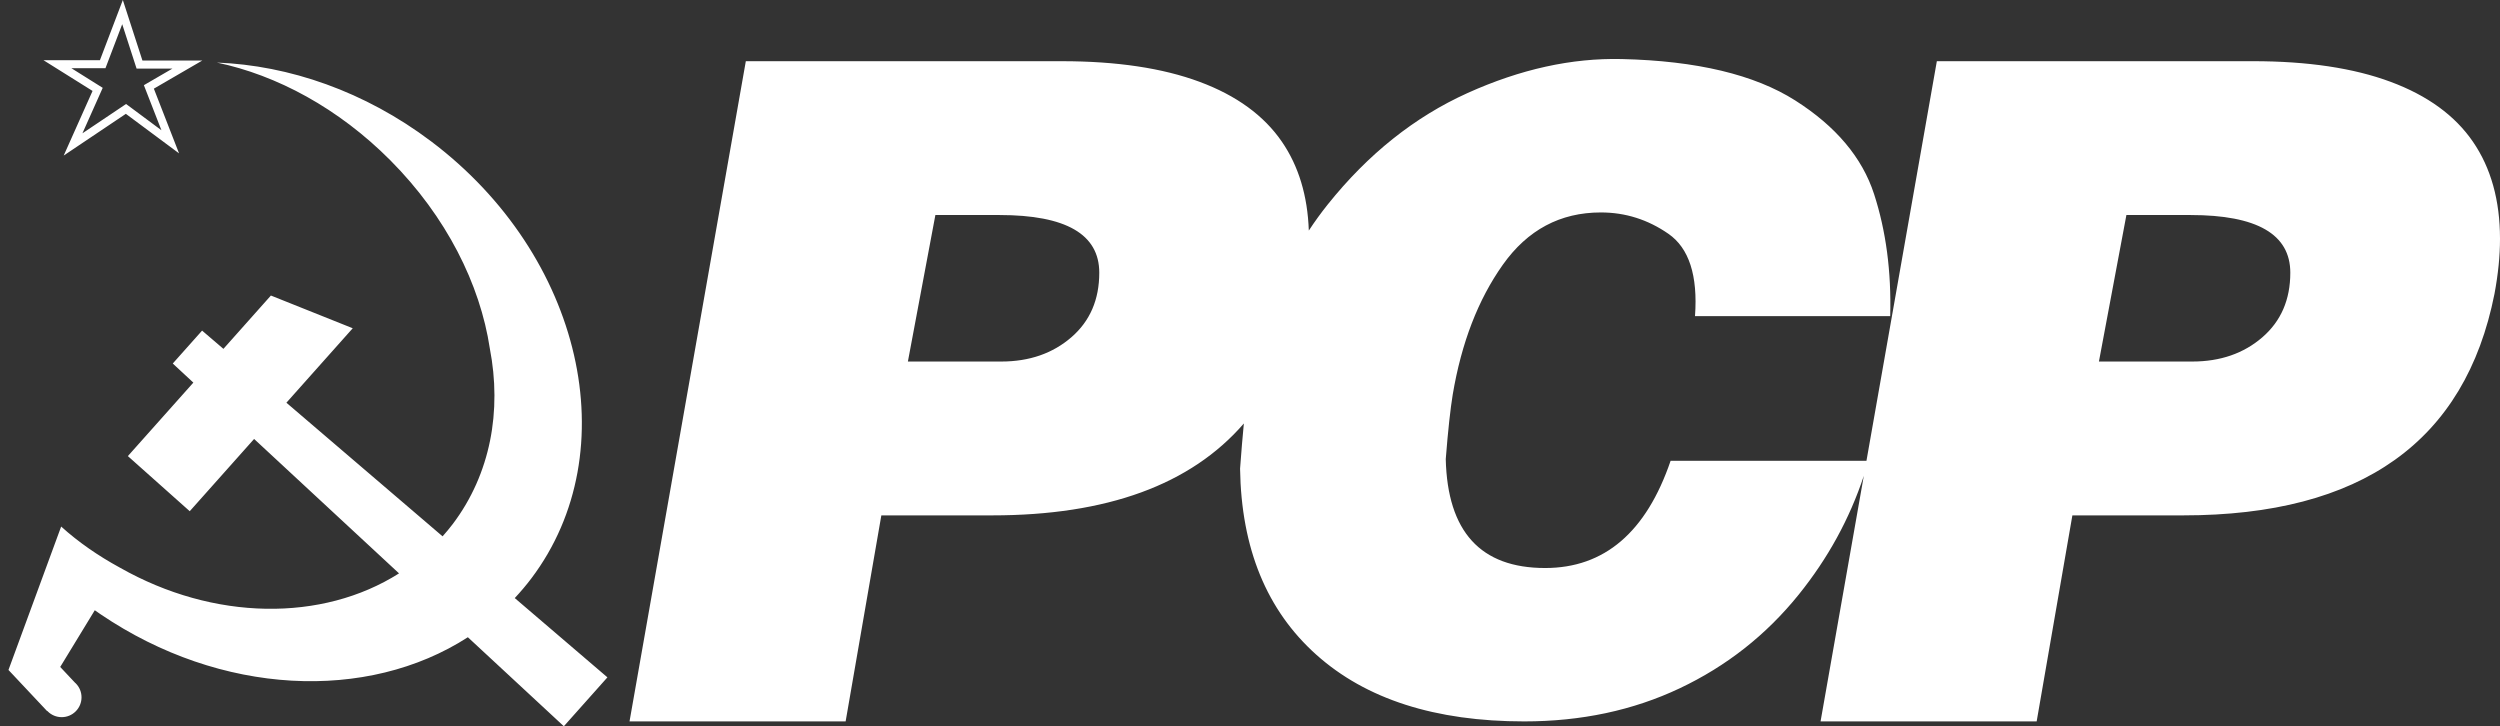 <svg width="179" height="52" viewBox="0 0 179 52" fill="none" xmlns="http://www.w3.org/2000/svg">
<rect x="0" y="0" width="179" height="52" fill="#333333" stroke="none"/>
<path fill-rule="evenodd" clip-rule="evenodd" d="M8.795 0L7.155 4.309H3.11L6.627 6.511L4.561 11.138L9.011 8.15L12.82 10.981L11.016 6.348L14.485 4.334H10.198L8.795 0ZM8.751 1.733L9.65 4.512L9.779 4.91H10.197H12.349L10.728 5.851L10.302 6.099L10.48 6.557L11.559 9.327L9.354 7.688L9.027 7.446L8.69 7.673L5.902 9.545L7.151 6.746L7.355 6.289L6.931 6.024L5.112 4.884H7.155H7.551L7.692 4.514L8.751 1.733ZM71.693 25.886C73.701 25.886 75.373 25.304 76.709 24.149C78.044 22.994 78.708 21.453 78.708 19.527C78.708 16.773 76.323 15.396 71.562 15.396H66.973L65.005 25.886H71.693ZM134.185 13.901C135.035 16.521 135.425 19.431 135.339 22.637H121.362C121.573 19.727 120.933 17.761 119.458 16.74C117.985 15.718 116.37 15.211 114.623 15.211C111.714 15.211 109.373 16.459 107.603 18.955C105.832 21.451 104.639 24.548 104.015 28.253C103.851 29.251 103.68 30.788 103.516 32.87C103.64 38.073 106.012 40.67 110.629 40.67C114.872 40.67 117.868 38.112 119.615 32.995H133.638L138.678 4.381H161.298C165.232 4.381 168.518 4.873 171.164 5.857C173.812 6.84 175.779 8.274 177.065 10.151C178.352 12.028 179 14.347 179 17.101C179 18.322 178.868 19.633 178.606 21.035C176.508 31.615 169.076 36.901 156.315 36.901H148.382L145.825 51.653H130.352L133.449 34.069C132.431 37.146 130.879 39.979 128.788 42.574C126.455 45.467 123.616 47.698 120.27 49.281C116.924 50.865 113.211 51.653 109.132 51.653C102.766 51.653 97.806 50.062 94.249 46.879C90.692 43.697 88.875 39.258 88.789 33.556C88.878 32.337 88.969 31.258 89.06 30.321C85.263 34.708 79.256 36.901 71.037 36.901H63.104L60.547 51.653H45.074L53.401 4.382H76.02C79.953 4.382 83.24 4.874 85.887 5.857C88.534 6.84 90.501 8.275 91.787 10.152C92.981 11.892 93.624 14.014 93.711 16.509C94.134 15.864 94.584 15.245 95.059 14.649C97.953 11.03 101.292 8.37 105.075 6.662C108.858 4.954 112.54 4.143 116.12 4.228C121.486 4.353 125.628 5.344 128.537 7.192C131.447 9.041 133.335 11.279 134.185 13.901ZM150.283 25.886L152.25 15.396H156.839C161.601 15.396 163.986 16.773 163.986 19.527C163.986 21.453 163.321 22.993 161.986 24.149C160.65 25.304 158.978 25.886 156.97 25.886H150.283ZM36.857 42.822L43.491 48.498L40.371 52L33.499 45.626C26.295 50.271 15.817 49.817 7.211 43.988L6.787 43.693L4.318 47.743L4.302 47.744L5.382 48.893C5.388 48.898 5.394 48.903 5.4 48.907C5.407 48.913 5.414 48.918 5.421 48.925C5.976 49.479 5.976 50.378 5.421 50.932C4.867 51.487 3.968 51.487 3.414 50.932C3.408 50.926 3.403 50.92 3.399 50.914C3.395 50.908 3.391 50.903 3.386 50.898L3.371 50.912L0.612 47.975L0.604 47.975L0.606 47.969L0.604 47.967L0.609 47.962L3.249 40.775L4.379 37.701C5.635 38.834 7.047 39.803 8.545 40.621C8.549 40.623 8.553 40.626 8.557 40.628C8.568 40.634 8.579 40.639 8.589 40.645C15.312 44.462 23.075 44.538 28.57 41.054L18.194 31.429L13.585 36.603L9.155 32.656L13.844 27.395L12.37 26.028L14.47 23.671L15.997 24.978L19.397 21.16L25.256 23.503L20.506 28.835L31.689 38.402C31.943 38.115 32.191 37.821 32.425 37.511C35.128 33.923 35.935 29.418 35.072 24.953C34.379 20.354 31.958 15.509 27.954 11.484C24.241 7.751 19.816 5.378 15.528 4.48C20.699 4.679 26.12 6.542 30.866 10.119C41.702 18.287 44.917 32.295 38.049 41.408C37.674 41.906 37.274 42.375 36.857 42.822Z" fill="white"/>
</svg>

